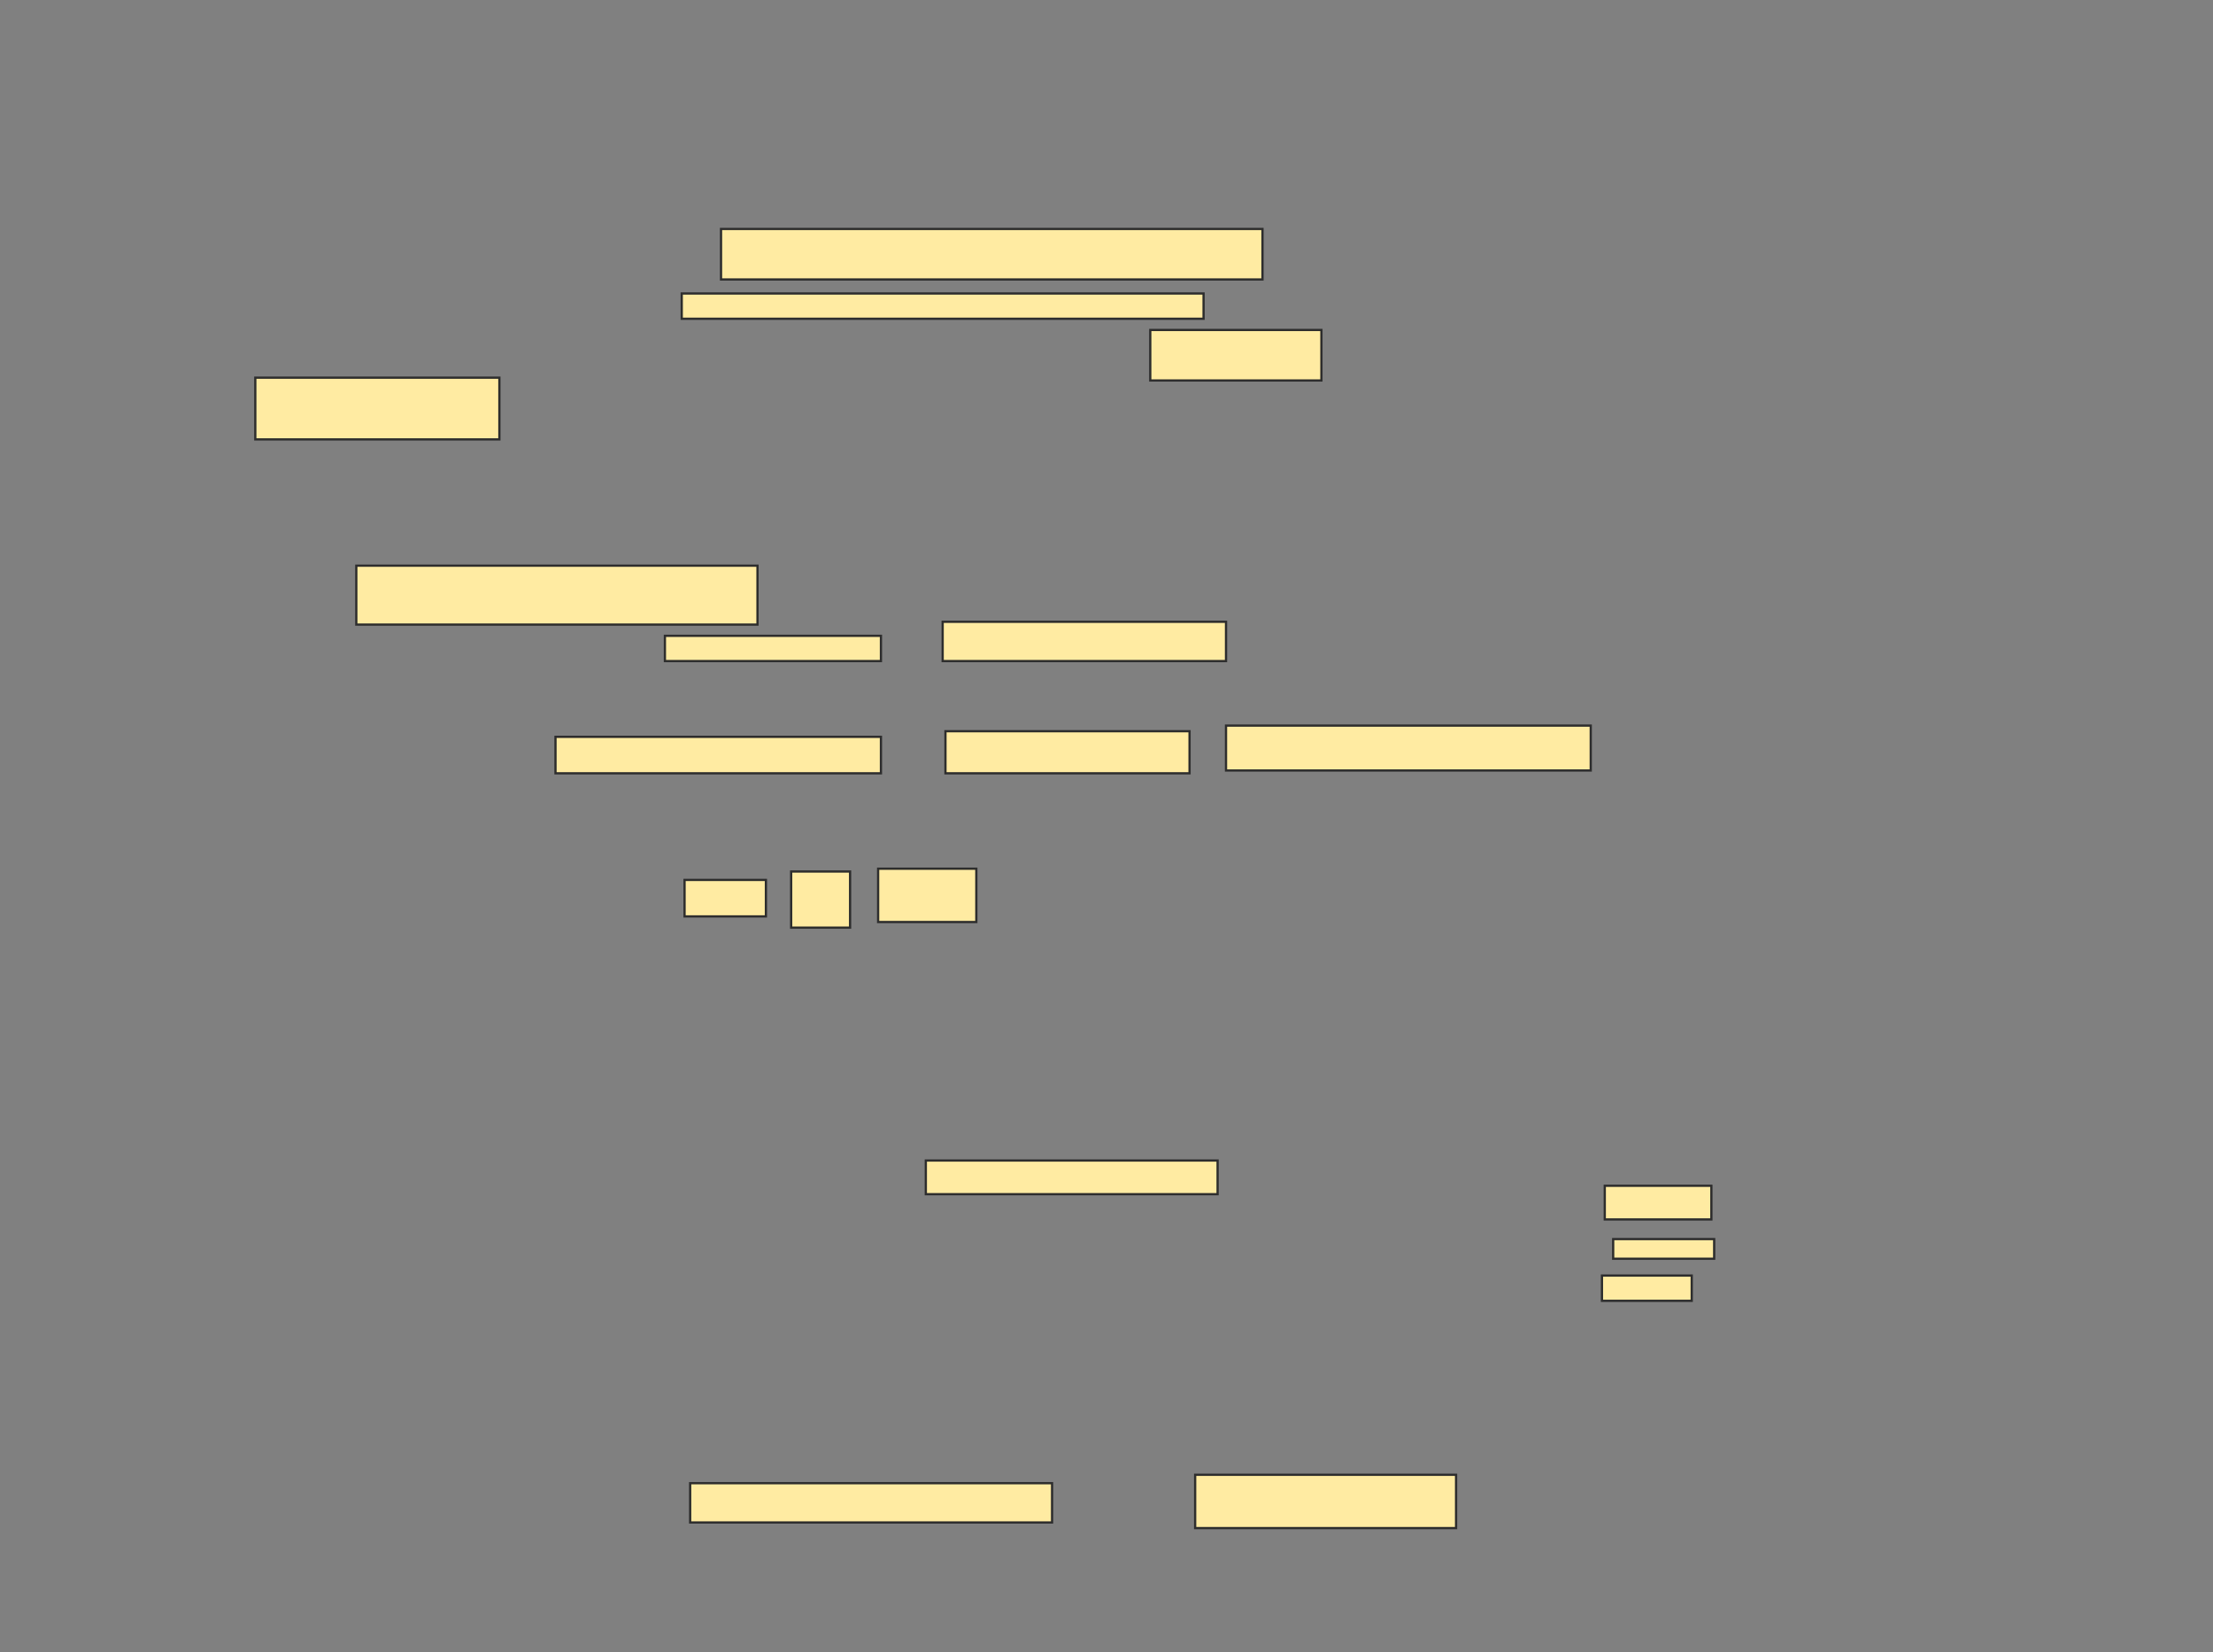 <svg xmlns="http://www.w3.org/2000/svg" width="986" height="736">
 <rect width="100%" height="100%" fill="#808080" stroke="none"/>
 <!-- Created with Image Occlusion Enhanced -->
 <g>
  <title>Labels</title>
 </g>
 <g>
  <title>Masks</title>
  <rect id="cc120090177f4d258a2b31dffcb26c48-ao-1" height="27.5" width="108.75" y="168.25" x="113.75" stroke="#2D2D2D" fill="#FFEBA2"/>
  <g id="cc120090177f4d258a2b31dffcb26c48-ao-2">
   <rect height="17.5" width="161.25" y="660.75" x="307.5" stroke="#2D2D2D" fill="#FFEBA2"/>
   <rect height="15" width="130" y="517" x="412.5" stroke="#2D2D2D" fill="#FFEBA2"/>
   <rect height="23.75" width="116.25" y="657" x="532.5" stroke="#2D2D2D" fill="#FFEBA2"/>
  </g>
  <g id="cc120090177f4d258a2b31dffcb26c48-ao-3">
   <rect height="15" width="47.5" y="528.25" x="715" stroke="#2D2D2D" fill="#FFEBA2"/>
   <rect height="8.75" width="45" y="552" x="718.75" stroke="#2D2D2D" fill="#FFEBA2"/>
   <rect height="11.25" width="40" y="568.25" x="713.75" stroke="#2D2D2D" fill="#FFEBA2"/>
  </g>
  
  <g id="cc120090177f4d258a2b31dffcb26c48-ao-5">
   <rect height="22.5" width="241.25" y="102" x="321.25" stroke="#2D2D2D" fill="#FFEBA2"/>
   <rect height="11.25" width="232.5" y="130.75" x="303.75" stroke="#2D2D2D" fill="#FFEBA2"/>
   <rect height="22.5" width="76.25" y="147" x="512.5" stroke="#2D2D2D" fill="#FFEBA2"/>
  </g>
  <g id="cc120090177f4d258a2b31dffcb26c48-ao-6">
   <rect height="26.25" width="178.75" y="252" x="158.75" stroke="#2D2D2D" fill="#FFEBA2"/>
   <rect height="11.25" width="96.25" y="283.25" x="296.25" stroke="#2D2D2D" fill="#FFEBA2"/>
   <rect height="17.5" width="126.25" y="277" x="420" stroke="#2D2D2D" fill="#FFEBA2"/>
  </g>
  <g id="cc120090177f4d258a2b31dffcb26c48-ao-7">
   <rect height="16.25" width="145" y="328.25" x="247.5" stroke="#2D2D2D" fill="#FFEBA2"/>
   <rect height="18.75" width="108.75" y="325.75" x="421.25" stroke="#2D2D2D" fill="#FFEBA2"/>
   <rect height="20" width="162.5" y="323.25" x="546.25" stroke="#2D2D2D" fill="#FFEBA2"/>
   <rect height="16.25" width="36.25" y="392" x="305" stroke="#2D2D2D" fill="#FFEBA2"/>
   <rect height="25" width="26.25" y="388.25" x="352.5" stroke="#2D2D2D" fill="#FFEBA2"/>
   <rect height="23.75" width="43.75" y="387" x="391.25" stroke="#2D2D2D" fill="#FFEBA2"/>
  </g>
 </g>
</svg>